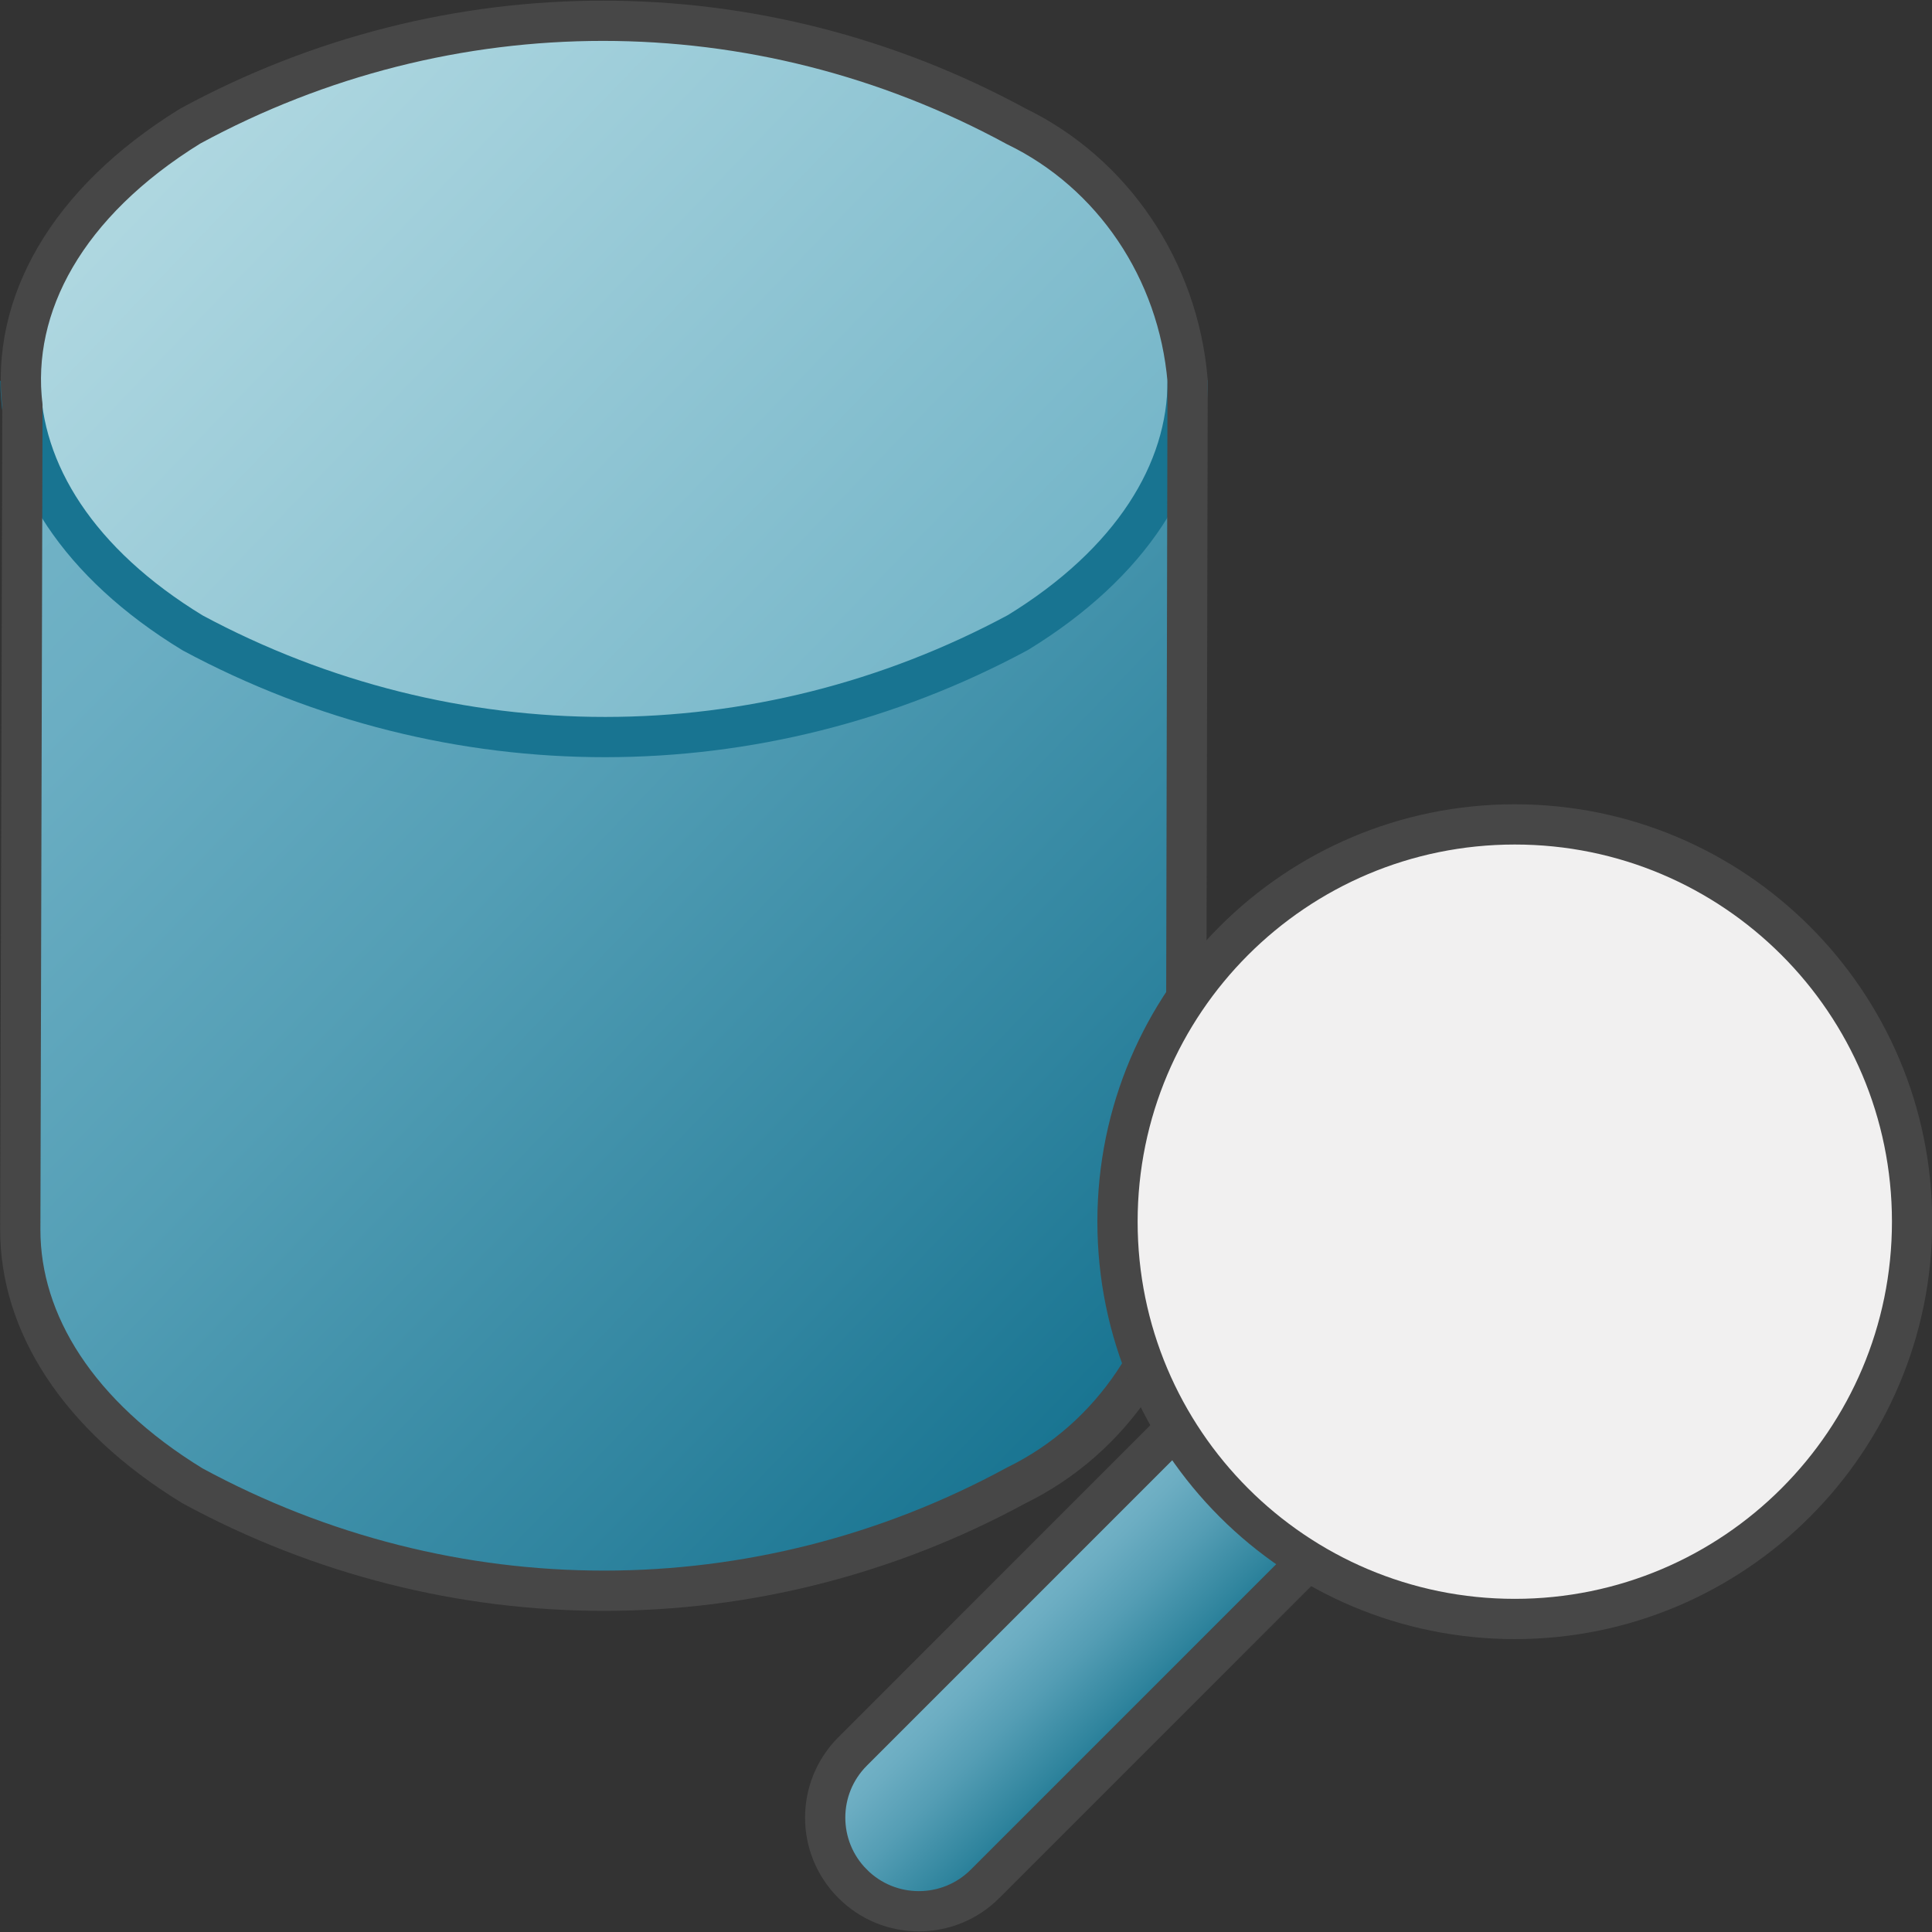 <svg version="1.1" id="Livello_3" xmlns="http://www.w3.org/2000/svg" xmlns:xlink="http://www.w3.org/1999/xlink" x="0px" y="0px"
	  viewBox="0 0 48 48" enable-background="new 0 0 48 48" xml:space="preserve">
<rect x="0" y="0" width="48" height="48" fill="#333333" stroke="none"/>
<linearGradient id="path73_1_" gradientUnits="userSpaceOnUse" x1="191.821" y1="-161.474" x2="206.949" y2="-176.601" gradientTransform="matrix(1.706 0 0 -1.773 -325.132 -278.429)">
	<stop  offset="0" style="stop-color:#74B5C8"/>
	<stop  offset="0.175" style="stop-color:#6BAEC3"/>
	<stop  offset="0.457" style="stop-color:#539EB5"/>
	<stop  offset="0.809" style="stop-color:#2F849F"/>
	<stop  offset="1" style="stop-color:#187491"/>
</linearGradient>
<path id="path73"  fill="url(#path73_1_)" d="M29.506,9.455l-0.053,21.171
	c-0.227,2.723-1.831,5.114-4.212,6.276c-6.41,3.487-14.058,3.491-20.471,0.01c-2.854-1.755-4.28-4.06-4.275-6.358L0.548,9.456"/>
<linearGradient id="path75_1_" gradientUnits="userSpaceOnUse" x1="194.436" y1="-157.435" x2="204.333" y2="-167.332" gradientTransform="matrix(1.706 0 0 -1.773 -325.132 -278.429)">
	<stop  offset="0" style="stop-color:#B0D8E1"/>
	<stop  offset="1" style="stop-color:#74B5C8"/>
</linearGradient>
<path id="path75"  fill="url(#path75_1_)" d="M25.241,3.134c5.666,3.48,5.694,9.145,0.048,12.637
	c-6.42,3.489-14.077,3.493-20.5,0.011c-5.684-3.493-5.713-9.157-0.066-12.647C11.149-0.357,18.814-0.357,25.241,3.134z"/>
<path id="path77"  fill="none" stroke="#187491" stroke-width="1" stroke-miterlimit="10" d="
	M29.506,9.449c0.011,2.268-1.394,4.537-4.217,6.267c-6.427,3.458-14.069,3.462-20.5,0.01c-2.842-1.73-4.265-3.999-4.282-6.269"/>
<path id="path79"  fill="none" stroke="#474747" stroke-width="1" stroke-miterlimit="10" d="
	M29.506,9.455c-0.233-2.747-1.858-5.156-4.265-6.32c-6.427-3.492-14.092-3.492-20.519,0c-3.081,1.906-4.459,4.457-4.165,6.95
	l-0.053,20.47c0,2.305,1.419,4.609,4.275,6.358c6.414,3.481,14.062,3.478,20.472-0.01c2.38-1.162,3.983-3.554,4.21-6.276
	L29.506,9.455z"/>
<linearGradient id="_Compound_Path__1_" gradientUnits="userSpaceOnUse" x1="269.978" y1="-310.694" x2="272.98" y2="-313.695" gradientTransform="matrix(1.097 0 0 -1.097 -271.614 -300.524)">
	<stop  offset="0" style="stop-color:#76B4C8"/>
	<stop  offset="0.177" style="stop-color:#6CADC2"/>
	<stop  offset="0.464" style="stop-color:#549DB4"/>
	<stop  offset="0.822" style="stop-color:#2F849D"/>
	<stop  offset="1" style="stop-color:#1A7491"/>
</linearGradient>
<path id="_Compound_Path_"  fill="url(#_Compound_Path__1_)" stroke="#474747" stroke-width="1" stroke-miterlimit="10" d="
	M29.409,35.287l-8.225,8.226c-0.909,0.907-0.91,2.38-0.002,3.288c0,0.001,0.001,0.001,0.002,0.002l0,0
	c0.907,0.908,2.379,0.909,3.288,0.002c0-0.001,0.001-0.001,0.002-0.002l8.225-8.226"/>
<path id="circle82" fill="#F1F0F0" stroke="#474747" stroke-width="1" stroke-linecap="round" stroke-linejoin="round" d="
	M47.505,30.352c0,5.452-4.42,9.871-9.871,9.871l0,0c-5.451,0-9.87-4.419-9.87-9.871l0,0c0-5.452,4.419-9.87,9.87-9.87l0,0
	C43.085,20.481,47.505,24.9,47.505,30.352L47.505,30.352L47.505,30.352z"/>
</svg>
